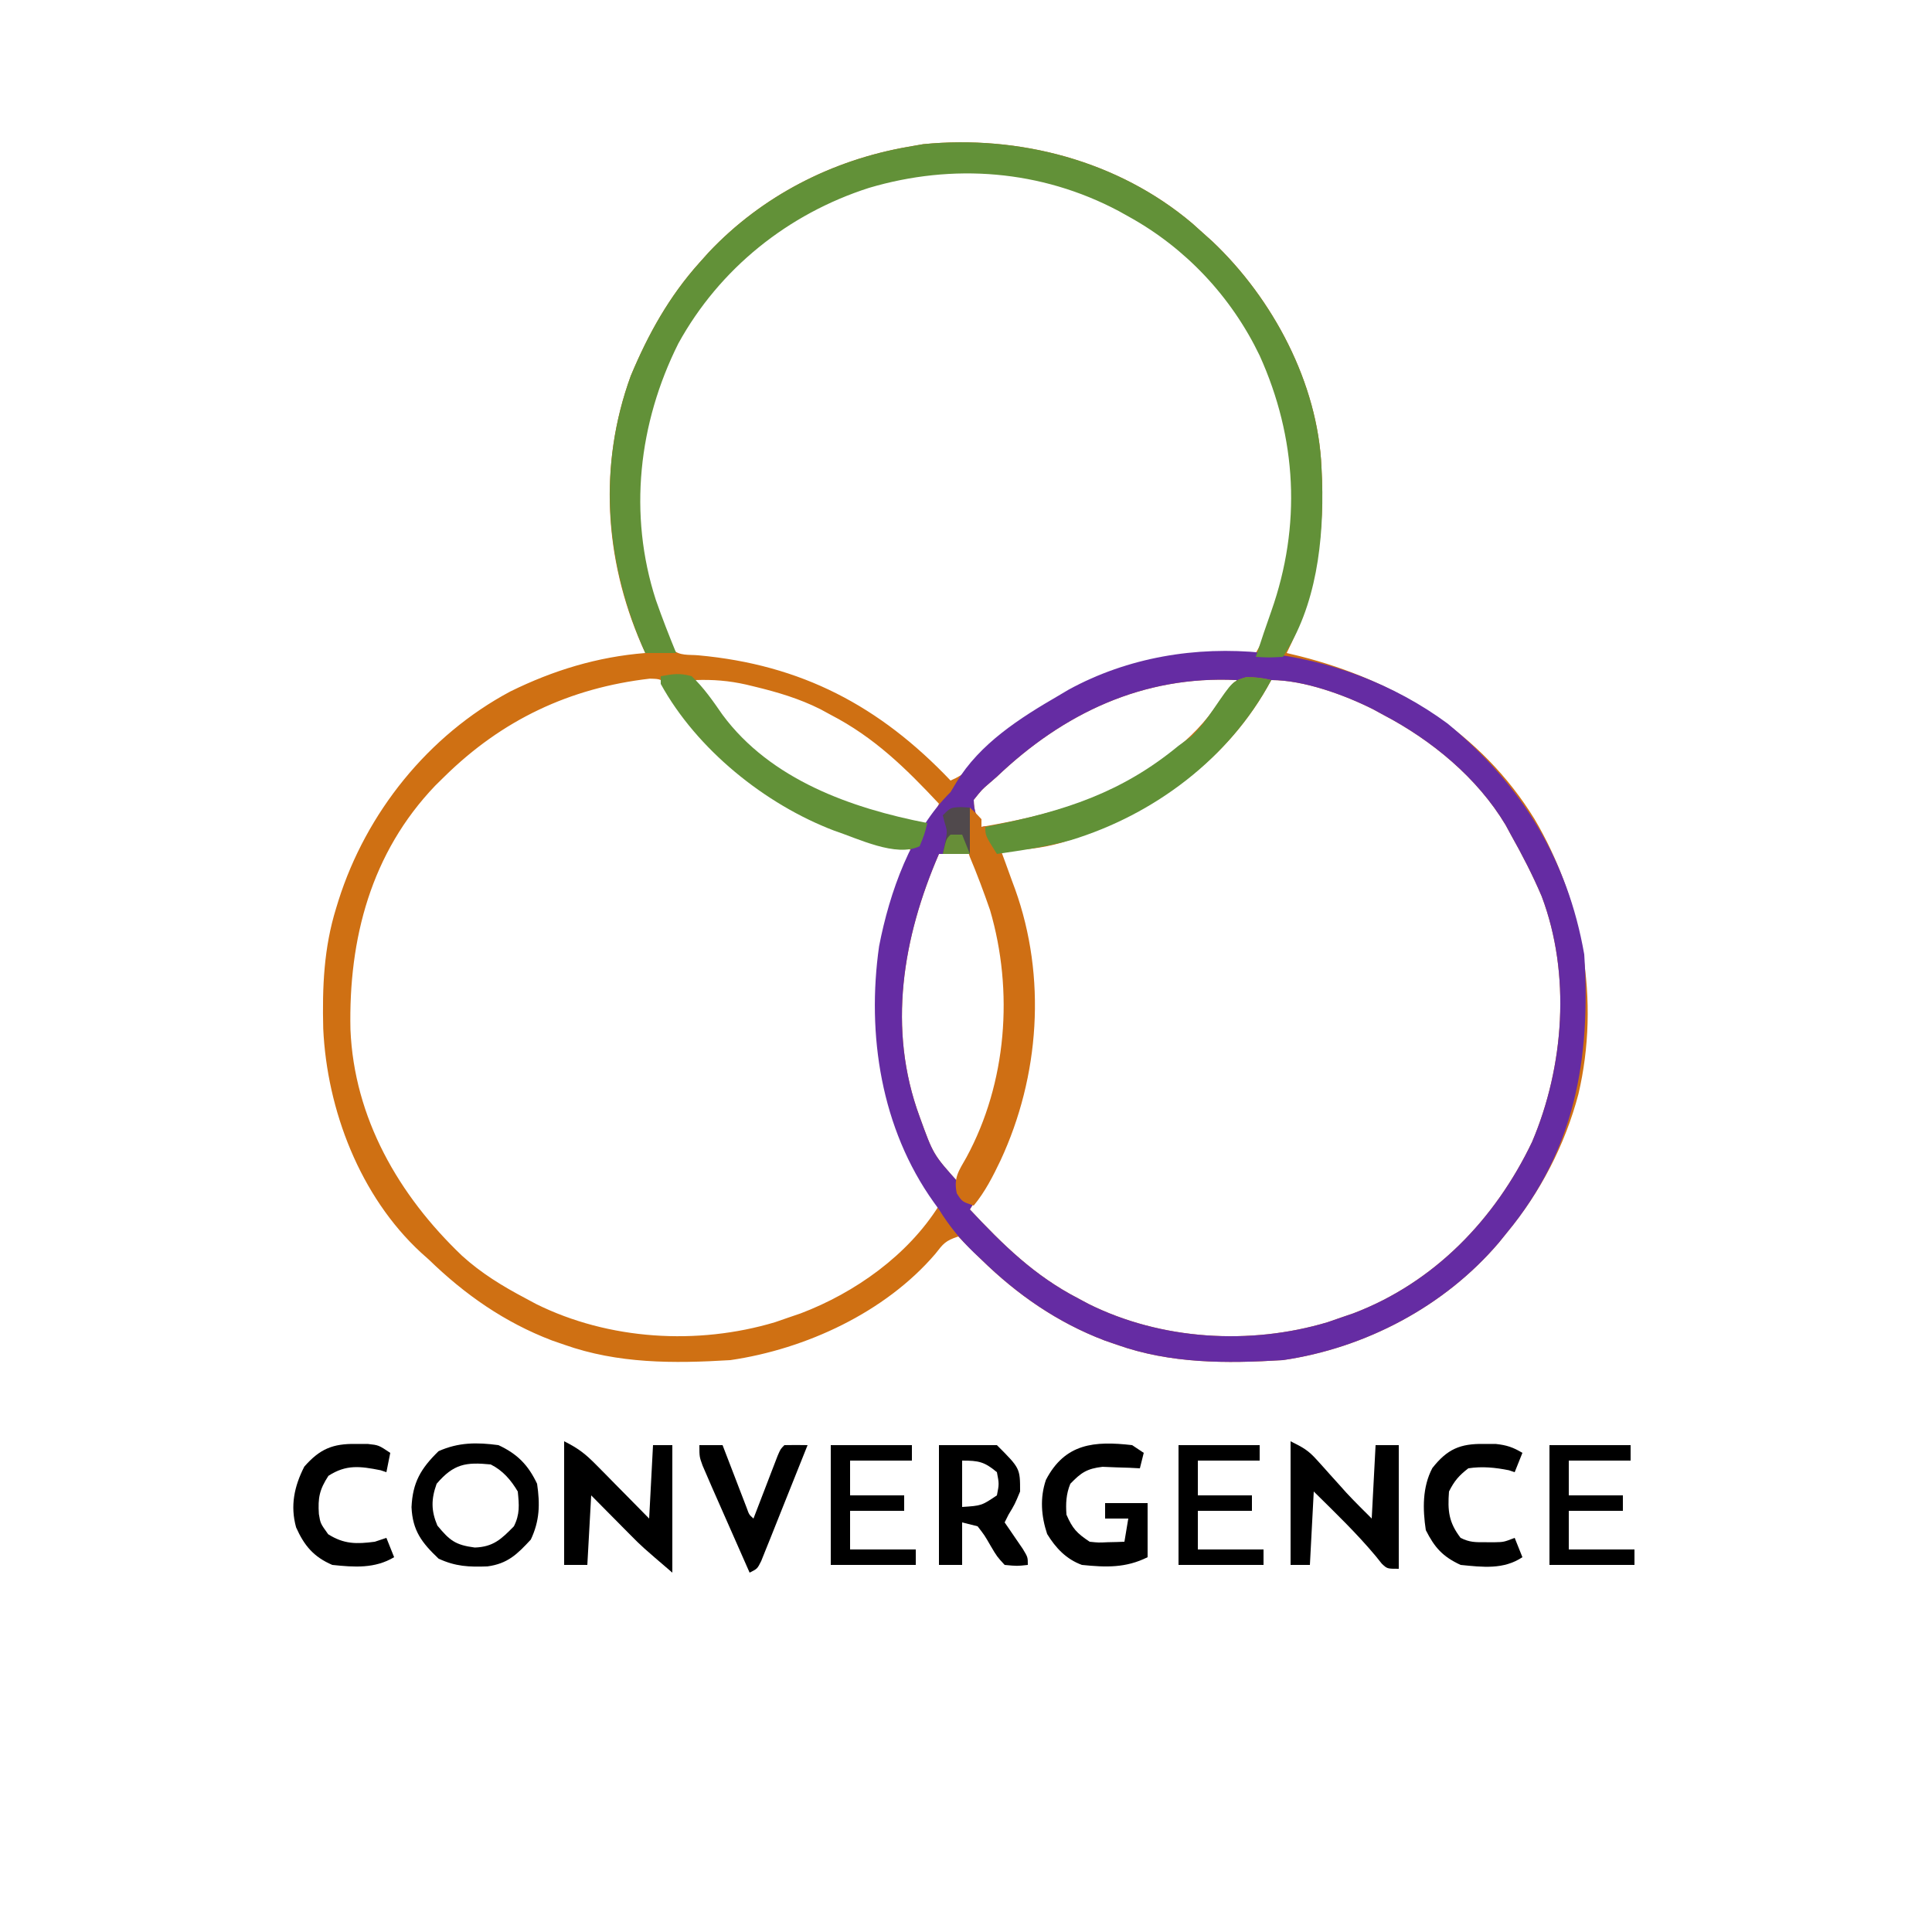 <?xml version="1.0" encoding="UTF-8"?>
<svg version="1.1" xmlns="http://www.w3.org/2000/svg" width="500" height="500">
<path d="M0 0 C0.813 0.73 1.627 1.459 2.465 2.211 C3.371 3.023 4.277 3.835 5.211 4.672 C20.865 19.479 32.555 41.378 33.465 63.211 C33.542 64.912 33.542 64.912 33.621 66.648 C34.092 82.274 31.499 97.142 24.465 111.211 C25.579 111.479 26.692 111.747 27.84 112.023 C52.804 118.317 74.829 131.825 88.564 154.12 C101.037 175.217 105.624 201.25 99.965 225.336 C96.511 238.486 90.107 250.758 81.465 261.211 C80.778 262.06 80.091 262.91 79.383 263.785 C65.37 280.273 44.833 291.102 23.465 294.211 C8.795 295.105 -5.584 295.159 -19.535 290.211 C-20.582 289.849 -21.629 289.486 -22.707 289.113 C-34.91 284.45 -45.238 277.307 -54.535 268.211 C-55.178 267.583 -55.822 266.955 -56.484 266.309 C-57.849 264.957 -59.195 263.587 -60.535 262.211 C-63.88 263.326 -64.377 264.024 -66.473 266.711 C-79.422 281.851 -100.039 291.375 -119.535 294.211 C-134.205 295.105 -148.584 295.159 -162.535 290.211 C-163.582 289.849 -164.629 289.486 -165.707 289.113 C-177.936 284.44 -188.191 277.281 -197.535 268.211 C-198.221 267.599 -198.907 266.986 -199.613 266.355 C-215.326 251.849 -223.908 229.521 -224.883 208.441 C-225.15 197.709 -224.74 187.517 -221.535 177.211 C-221.342 176.582 -221.148 175.952 -220.949 175.304 C-213.756 152.531 -197.697 132.493 -176.488 121.174 C-165.364 115.689 -153.909 112.2 -141.535 111.211 C-141.861 110.484 -142.187 109.757 -142.523 109.008 C-152.175 86.801 -153.631 62.349 -145.285 39.461 C-140.771 28.667 -135.364 18.939 -127.535 10.211 C-126.723 9.305 -125.911 8.399 -125.074 7.465 C-111.326 -7.07 -93.228 -16.365 -73.535 -19.789 C-72.236 -20.016 -70.936 -20.243 -69.598 -20.477 C-44.835 -22.901 -19.182 -16.229 0 0 Z M-118.535 11.211 C-119.15 11.751 -119.765 12.291 -120.398 12.848 C-135.255 26.407 -142.664 47.554 -143.816 67.215 C-144.177 82.589 -140.981 96.296 -134.535 110.211 C-132.737 112.009 -130.224 111.588 -127.81 111.805 C-101.133 114.231 -80.88 124.908 -62.535 144.211 C-58.88 142.698 -56.815 140.544 -54.16 137.648 C-48.28 131.647 -41.764 127.434 -34.535 123.211 C-33.704 122.717 -32.872 122.224 -32.016 121.715 C-19.889 115.083 -5.82 112.313 7.84 111.648 C8.671 111.605 9.503 111.562 10.359 111.518 C12.394 111.412 14.43 111.311 16.465 111.211 C27.121 92.65 29.277 69.895 24.051 49.271 C18.13 28.464 4.917 9.657 -13.926 -1.371 C-14.787 -1.839 -15.648 -2.307 -16.535 -2.789 C-17.355 -3.247 -18.175 -3.704 -19.02 -4.176 C-52.702 -22.036 -91.662 -14.459 -118.535 11.211 Z M-193.535 143.211 C-194.695 144.352 -194.695 144.352 -195.879 145.516 C-212.501 162.878 -218.342 185.118 -217.84 208.633 C-216.893 231.553 -205.354 251.555 -189.004 267.156 C-184.011 271.704 -178.506 275.057 -172.535 278.211 C-171.644 278.69 -170.754 279.17 -169.836 279.664 C-150.982 289.02 -128.076 290.407 -107.969 284.402 C-106.836 284.009 -105.703 283.616 -104.535 283.211 C-103.474 282.849 -102.413 282.486 -101.32 282.113 C-87.253 276.772 -73.578 267.057 -65.535 254.211 C-66.055 253.374 -66.574 252.538 -67.109 251.676 C-76.287 236.513 -80.952 220.724 -80.848 202.898 C-80.84 201.392 -80.84 201.392 -80.833 199.856 C-80.646 187.944 -78.086 177.794 -73.523 166.758 C-72.415 164.355 -72.415 164.355 -72.535 162.211 C-73.068 162.066 -73.6 161.921 -74.149 161.771 C-99.524 154.763 -121.423 143.145 -135.621 120.195 C-137.409 117.929 -137.409 117.929 -140.359 117.844 C-161.135 120.246 -178.619 128.537 -193.535 143.211 Z M-128.535 118.211 C-121.266 134.24 -104.347 144.935 -88.535 151.211 C-78.703 154.841 -78.703 154.841 -68.535 155.211 C-66.673 152.802 -66.673 152.802 -65.535 150.211 C-74.149 141.013 -82.251 133.056 -93.535 127.211 C-94.85 126.496 -94.85 126.496 -96.191 125.766 C-101.698 122.996 -107.321 121.34 -113.285 119.898 C-113.994 119.727 -114.704 119.555 -115.435 119.378 C-119.9 118.376 -123.961 118.049 -128.535 118.211 Z M-50.535 143.211 C-51.193 143.782 -51.85 144.353 -52.527 144.941 C-54.424 146.57 -54.424 146.57 -56.535 149.211 C-56.469 152.126 -55.82 153.64 -54.535 156.211 C-34.413 154.439 -18.114 148.363 -2.535 135.211 C-1.504 134.427 -0.473 133.643 0.59 132.836 C4.721 129.064 8.264 124.801 11.465 120.211 C11.465 119.551 11.465 118.891 11.465 118.211 C-12.705 117.016 -33.315 126.8 -50.535 143.211 Z M20.465 118.211 C19.443 119.54 18.426 120.872 17.433 122.223 C0.283 145.491 -21.03 157.89 -49.535 162.211 C-48.729 166.825 -47.388 171.235 -46.035 175.711 C-45.585 177.2 -45.137 178.689 -44.691 180.18 C-44.494 180.834 -44.296 181.488 -44.092 182.162 C-37.77 205.429 -43.419 229.572 -54.535 250.211 C-55.517 251.889 -56.508 253.561 -57.535 255.211 C-48.923 264.406 -40.82 272.372 -29.535 278.211 C-28.647 278.688 -27.759 279.165 -26.844 279.656 C-8.004 289.034 14.933 290.405 35.031 284.402 C36.164 284.009 37.297 283.616 38.465 283.211 C39.526 282.849 40.587 282.486 41.68 282.113 C62.639 274.156 78.427 257.722 87.961 237.746 C96.268 218.22 98.032 194.291 90.465 174.211 C88.128 168.693 85.4 163.43 82.465 158.211 C82.016 157.382 81.568 156.553 81.105 155.699 C73.777 143.462 61.943 133.744 49.465 127.211 C48.148 126.494 48.148 126.494 46.805 125.762 C39.419 122.052 28.875 118.211 20.465 118.211 Z M-65.535 163.211 C-74.897 184.842 -78.935 208.442 -70.535 231.211 C-67.006 240.989 -67.006 240.989 -60.535 248.211 C-48.794 226.212 -44.135 202.064 -51.312 177.625 C-53.089 172.665 -55.116 167.891 -57.535 163.211 C-60.175 163.211 -62.815 163.211 -65.535 163.211 Z " fill="#CF7013" transform="translate(308.535,57.789)"/>
<path d="M0 0 C19.052 15.688 31.082 35.157 35.375 59.75 C37.098 86.777 32.984 110.452 15.375 131.75 C14.688 132.599 14.001 133.449 13.293 134.324 C-0.72 150.812 -21.257 161.641 -42.625 164.75 C-57.295 165.644 -71.674 165.698 -85.625 160.75 C-86.672 160.388 -87.718 160.026 -88.797 159.652 C-101.01 154.985 -111.31 147.836 -120.625 138.75 C-121.295 138.118 -121.966 137.487 -122.656 136.836 C-126.224 133.404 -129.003 129.979 -131.625 125.75 C-132.075 125.129 -132.525 124.507 -132.988 123.867 C-146.596 104.809 -150.373 80.519 -147.117 57.633 C-144.428 43.753 -138.837 27.8 -128.625 17.75 C-127.908 16.551 -127.908 16.551 -127.176 15.328 C-121.064 5.168 -110.638 -1.444 -100.625 -7.25 C-99.38 -7.989 -99.38 -7.989 -98.109 -8.742 C-67.351 -25.586 -27.56 -20.323 0 0 Z M-116.625 13.75 C-117.282 14.321 -117.94 14.892 -118.617 15.48 C-120.514 17.109 -120.514 17.109 -122.625 19.75 C-122.559 22.665 -121.91 24.18 -120.625 26.75 C-100.503 24.978 -84.204 18.902 -68.625 5.75 C-67.594 4.966 -66.562 4.183 -65.5 3.375 C-61.368 -0.397 -57.826 -4.66 -54.625 -9.25 C-54.625 -9.91 -54.625 -10.57 -54.625 -11.25 C-78.795 -12.445 -99.404 -2.661 -116.625 13.75 Z M-45.625 -11.25 C-46.647 -9.921 -47.664 -8.589 -48.657 -7.238 C-65.807 16.03 -87.119 28.429 -115.625 32.75 C-114.819 37.364 -113.478 41.774 -112.125 46.25 C-111.675 47.739 -111.227 49.229 -110.781 50.719 C-110.583 51.373 -110.386 52.027 -110.182 52.701 C-103.86 75.968 -109.508 100.111 -120.625 120.75 C-121.607 122.428 -122.598 124.1 -123.625 125.75 C-115.013 134.945 -106.91 142.911 -95.625 148.75 C-94.737 149.227 -93.849 149.704 -92.934 150.195 C-74.094 159.573 -51.157 160.944 -31.059 154.941 C-29.926 154.548 -28.792 154.155 -27.625 153.75 C-26.564 153.388 -25.503 153.026 -24.41 152.652 C-3.451 144.695 12.337 128.261 21.871 108.285 C30.178 88.759 31.942 64.83 24.375 44.75 C22.038 39.232 19.311 33.969 16.375 28.75 C15.926 27.921 15.478 27.092 15.016 26.238 C7.687 14.001 -4.147 4.283 -16.625 -2.25 C-17.942 -2.967 -17.942 -2.967 -19.285 -3.699 C-26.671 -7.409 -37.215 -11.25 -45.625 -11.25 Z M-131.625 33.75 C-140.987 55.381 -145.025 78.981 -136.625 101.75 C-133.096 111.528 -133.096 111.528 -126.625 118.75 C-114.884 96.752 -110.225 72.603 -117.402 48.164 C-119.179 43.204 -121.206 38.43 -123.625 33.75 C-126.265 33.75 -128.905 33.75 -131.625 33.75 Z " fill="#652CA3" transform="translate(374.625,187.25)"/>
<path d="M0 0 C0.813 0.73 1.627 1.459 2.465 2.211 C3.371 3.023 4.277 3.835 5.211 4.672 C20.865 19.479 32.555 41.378 33.465 63.211 C33.516 64.345 33.568 65.48 33.621 66.648 C34.084 82.005 32.182 99.135 23.465 112.211 C19.84 112.398 19.84 112.398 16.465 112.211 C16.877 110.973 17.29 109.736 17.715 108.461 C17.987 107.637 18.259 106.814 18.539 105.965 C19.169 104.091 19.818 102.224 20.484 100.363 C28.284 78.193 27.103 55.59 17.469 34.25 C10.143 18.992 -1.729 6.347 -16.535 -1.789 C-17.356 -2.248 -18.177 -2.707 -19.023 -3.18 C-39.13 -13.826 -61.898 -15.599 -83.625 -9.171 C-104.57 -2.461 -122.3 11.697 -132.973 31.09 C-143.313 51.745 -145.97 75.334 -138.804 97.469 C-137.186 102.106 -135.402 106.668 -133.535 111.211 C-136.175 111.211 -138.815 111.211 -141.535 111.211 C-151.833 88.254 -153.986 63.325 -145.285 39.461 C-140.771 28.667 -135.364 18.939 -127.535 10.211 C-126.723 9.305 -125.911 8.399 -125.074 7.465 C-111.326 -7.07 -93.228 -16.365 -73.535 -19.789 C-72.236 -20.016 -70.936 -20.243 -69.598 -20.477 C-44.835 -22.901 -19.182 -16.229 0 0 Z " fill="#629138" transform="translate(308.535,57.789)"/>
<path d="M0 0 C2.275 0.011 4.242 0.2 6.441 0.762 C-4.956 22.094 -24.922 35.678 -47.559 42.762 C-52.965 44.339 -57.925 44.829 -63.559 44.762 C-63.149 45.873 -62.739 46.984 -62.316 48.129 C-61.772 49.631 -61.228 51.134 -60.684 52.637 C-60.414 53.364 -60.145 54.091 -59.867 54.84 C-51.676 77.615 -53.492 103.31 -63.621 125.074 C-65.604 129.225 -67.615 133.195 -70.559 136.762 C-73.559 135.762 -73.559 135.762 -74.941 133.605 C-75.82 129.559 -74.451 127.822 -72.434 124.262 C-62.003 105.008 -60.184 81.283 -66.336 60.293 C-67.956 55.614 -69.683 50.997 -71.605 46.434 C-73.165 42.061 -72.369 38.217 -71.559 33.762 C-70.059 35.137 -70.059 35.137 -68.559 36.762 C-68.559 37.422 -68.559 38.082 -68.559 38.762 C-51.618 35.838 -36.722 32.036 -22.559 21.762 C-21.633 21.094 -20.707 20.426 -19.754 19.738 C-14.469 15.683 -10.618 11.669 -6.934 6.199 C-3.271 0.974 -3.271 0.974 0 0 Z " fill="#CF6F14" transform="translate(322.559,175.238)"/>
<path d="M0 0 C2.261 0.025 4.234 0.219 6.422 0.777 C-4.353 20.943 -23.758 35.585 -45.46 42.208 C-51.733 43.895 -58.154 44.871 -64.578 45.777 C-67.578 41.027 -67.578 41.027 -67.578 38.777 C-66.704 38.605 -66.704 38.605 -65.812 38.429 C-47.214 34.688 -32.324 29.961 -17.578 17.777 C-16.526 17.014 -15.474 16.251 -14.391 15.465 C-11.963 13.145 -10.284 10.91 -8.418 8.151 C-3.584 1.08 -3.584 1.08 0 0 Z " fill="#619137" transform="translate(322.578,175.223)"/>
<path d="M0 0 C3.228 -0.576 4.908 -0.868 8 0 C11.165 2.989 13.524 6.436 16 10 C28.434 26.786 49.309 34.181 69 38 C68.25 40.938 68.25 40.938 67 44 C60.892 46.952 51.036 42.002 44.875 39.969 C26.975 33.159 9.292 18.908 0 2 C0 1.34 0 0.68 0 0 Z " fill="#629138" transform="translate(171,175)"/>
<path d="M0 0 C3.688 1.844 5.501 3.265 8.328 6.133 C9.127 6.938 9.927 7.744 10.75 8.574 C11.575 9.416 12.4 10.258 13.25 11.125 C14.511 12.399 14.511 12.399 15.797 13.699 C17.869 15.795 19.935 17.897 22 20 C22.33 13.73 22.66 7.46 23 1 C24.65 1 26.3 1 28 1 C28 11.89 28 22.78 28 34 C20.125 27.25 20.125 27.25 17.254 24.352 C16.645 23.739 16.036 23.127 15.408 22.496 C14.799 21.879 14.19 21.261 13.562 20.625 C12.608 19.664 12.608 19.664 11.635 18.684 C10.088 17.125 8.543 15.563 7 14 C6.67 19.94 6.34 25.88 6 32 C4.02 32 2.04 32 0 32 C0 21.44 0 10.88 0 0 Z " fill="#000000" transform="translate(146,373)"/>
<path d="M0 0 C3.3 1.65 4.561 2.319 6.84 4.863 C7.346 5.421 7.852 5.978 8.373 6.553 C8.889 7.133 9.406 7.714 9.938 8.312 C10.966 9.455 11.996 10.597 13.027 11.738 C13.478 12.244 13.93 12.75 14.394 13.271 C16.533 15.574 18.777 17.777 21 20 C21.33 13.73 21.66 7.46 22 1 C23.98 1 25.96 1 28 1 C28 11.56 28 22.12 28 33 C25 33 25 33 23.598 31.672 C23.091 31.038 22.584 30.403 22.062 29.75 C17.083 23.783 11.524 18.462 6 13 C5.67 19.27 5.34 25.54 5 32 C3.35 32 1.7 32 0 32 C0 21.44 0 10.88 0 0 Z " fill="#000000" transform="translate(334,373)"/>
<path d="M0 0 C4.881 2.266 7.7 5.135 10 10 C10.774 15.298 10.678 19.566 8.375 24.438 C4.889 28.198 2.415 30.675 -2.844 31.383 C-7.642 31.561 -11.109 31.413 -15.5 29.375 C-19.849 25.244 -22.223 22.142 -22.5 16.062 C-22.212 9.669 -20.115 6.062 -15.5 1.562 C-10.326 -0.747 -5.577 -0.751 0 0 Z M-16 10 C-17.424 13.969 -17.452 16.929 -15.812 20.812 C-12.644 24.636 -11.206 25.844 -6.125 26.5 C-1.358 26.34 0.737 24.343 4 21 C5.575 17.851 5.348 15.48 5 12 C3.227 9.023 1.144 6.572 -2 5 C-8.413 4.359 -11.58 4.826 -16 10 Z " fill="#000000" transform="translate(129,374)"/>
<path d="M0 0 C4.95 0 9.9 0 15 0 C21 6 21 6 21 12 C19.625 15.312 19.625 15.312 18 18 C17.67 18.66 17.34 19.32 17 20 C17.433 20.626 17.866 21.253 18.312 21.898 C18.869 22.716 19.426 23.533 20 24.375 C20.557 25.187 21.114 25.999 21.688 26.836 C23 29 23 29 23 31 C20.227 31.309 20.227 31.309 17 31 C15.023 28.848 15.023 28.848 13.375 26.062 C11.79 23.309 11.79 23.309 10 21 C8.68 20.67 7.36 20.34 6 20 C6 23.63 6 27.26 6 31 C4.02 31 2.04 31 0 31 C0 20.77 0 10.54 0 0 Z M6 4 C6 7.96 6 11.92 6 16 C11.015 15.67 11.015 15.67 15 13 C15.583 10.043 15.583 10.043 15 7 C11.756 4.296 10.291 4 6 4 Z " fill="#000000" transform="translate(243,374)"/>
<path d="M0 0 C0.99 0.66 1.98 1.32 3 2 C2.67 3.32 2.34 4.64 2 6 C1.12 5.954 0.239 5.907 -0.668 5.859 C-2.41 5.805 -2.41 5.805 -4.188 5.75 C-5.336 5.704 -6.485 5.657 -7.668 5.609 C-11.676 6.079 -13.231 7.109 -16 10 C-17.097 12.652 -17.204 15.147 -17 18 C-15.426 21.621 -14.311 22.793 -11 25 C-8.714 25.241 -8.714 25.241 -6.312 25.125 C-5.504 25.107 -4.696 25.089 -3.863 25.07 C-3.248 25.047 -2.634 25.024 -2 25 C-1.67 23.02 -1.34 21.04 -1 19 C-2.98 19 -4.96 19 -7 19 C-7 17.68 -7 16.36 -7 15 C-3.37 15 0.26 15 4 15 C4 19.62 4 24.24 4 29 C-1.641 31.821 -6.786 31.634 -13 31 C-17.046 29.525 -19.768 26.642 -22 23 C-23.534 18.399 -23.905 13.652 -22.316 8.996 C-17.381 -0.485 -9.777 -1.123 0 0 Z " fill="#000000" transform="translate(293,374)"/>
<path d="M0 0 C6.93 0 13.86 0 21 0 C21 1.32 21 2.64 21 4 C15.72 4 10.44 4 5 4 C5 6.97 5 9.94 5 13 C9.62 13 14.24 13 19 13 C19 14.32 19 15.64 19 17 C14.38 17 9.76 17 5 17 C5 20.3 5 23.6 5 27 C10.61 27 16.22 27 22 27 C22 28.32 22 29.64 22 31 C14.74 31 7.48 31 0 31 C0 20.77 0 10.54 0 0 Z " fill="#000000" transform="translate(401,374)"/>
<path d="M0 0 C6.93 0 13.86 0 21 0 C21 1.32 21 2.64 21 4 C15.72 4 10.44 4 5 4 C5 6.97 5 9.94 5 13 C9.62 13 14.24 13 19 13 C19 14.32 19 15.64 19 17 C14.38 17 9.76 17 5 17 C5 20.3 5 23.6 5 27 C10.61 27 16.22 27 22 27 C22 28.32 22 29.64 22 31 C14.74 31 7.48 31 0 31 C0 20.77 0 10.54 0 0 Z " fill="#000000" transform="translate(305,374)"/>
<path d="M0 0 C6.93 0 13.86 0 21 0 C21 1.32 21 2.64 21 4 C15.72 4 10.44 4 5 4 C5 6.97 5 9.94 5 13 C9.62 13 14.24 13 19 13 C19 14.32 19 15.64 19 17 C14.38 17 9.76 17 5 17 C5 20.3 5 23.6 5 27 C10.61 27 16.22 27 22 27 C22 28.32 22 29.64 22 31 C14.74 31 7.48 31 0 31 C0 20.77 0 10.54 0 0 Z " fill="#000000" transform="translate(215,374)"/>
<path d="M0 0 C1.034 0.004 2.068 0.008 3.133 0.012 C5.875 0.312 5.875 0.312 8.875 2.312 C8.545 3.962 8.215 5.612 7.875 7.312 C7.38 7.147 6.885 6.982 6.375 6.812 C1.047 5.747 -2.548 5.294 -7.125 8.25 C-9.457 11.821 -9.871 13.958 -9.598 18.152 C-9.193 20.591 -9.193 20.591 -7.188 23.375 C-3.095 25.964 0.152 25.932 4.875 25.312 C5.865 24.983 6.855 24.652 7.875 24.312 C8.535 25.962 9.195 27.613 9.875 29.312 C4.867 32.308 -0.472 31.904 -6.125 31.312 C-10.96 29.24 -13.395 26.305 -15.496 21.594 C-17.044 15.977 -15.969 10.971 -13.375 5.875 C-9.372 1.316 -6.045 -0.098 0 0 Z " fill="#000000" transform="translate(92.125,373.688)"/>
<path d="M0 0 C1.533 0.006 1.533 0.006 3.098 0.012 C5.879 0.306 7.564 0.884 9.938 2.312 C9.277 3.962 8.617 5.612 7.938 7.312 C7.442 7.147 6.947 6.982 6.438 6.812 C2.903 6.106 -0.482 5.761 -4.062 6.312 C-6.494 8.183 -7.703 9.594 -9.062 12.312 C-9.439 17.305 -9.136 20.293 -6.062 24.312 C-3.71 25.489 -2.242 25.446 0.375 25.438 C1.157 25.44 1.94 25.443 2.746 25.445 C5.116 25.396 5.116 25.396 7.938 24.312 C8.598 25.962 9.258 27.613 9.938 29.312 C5.054 32.568 -0.354 31.881 -6.062 31.312 C-10.713 29.148 -12.776 26.828 -15.062 22.312 C-15.884 16.883 -15.973 11.203 -13.375 6.25 C-9.517 1.349 -6.199 -0.102 0 0 Z " fill="#000000" transform="translate(384.062,373.688)"/>
<path d="M0 0 C1.98 0 3.96 0 6 0 C6.207 0.54 6.414 1.08 6.627 1.636 C7.561 4.071 8.499 6.504 9.438 8.938 C9.763 9.788 10.088 10.638 10.424 11.514 C10.736 12.323 11.049 13.131 11.371 13.965 C11.659 14.714 11.947 15.463 12.244 16.234 C12.866 17.99 12.866 17.99 14 19 C14.207 18.46 14.414 17.92 14.627 17.364 C15.561 14.929 16.499 12.496 17.438 10.062 C17.763 9.212 18.088 8.362 18.424 7.486 C18.736 6.677 19.049 5.869 19.371 5.035 C19.659 4.286 19.947 3.537 20.244 2.766 C21 1 21 1 22 0 C24 -0.041 26 -0.043 28 0 C25.68 5.828 23.351 11.652 21.013 17.473 C20.146 19.635 19.285 21.8 18.426 23.965 C17.997 25.028 17.567 26.092 17.125 27.188 C16.572 28.57 16.572 28.57 16.008 29.98 C15 32 15 32 13 33 C11.207 28.938 9.416 24.875 7.625 20.812 C7.117 19.662 6.609 18.512 6.086 17.326 C5.596 16.214 5.106 15.103 4.602 13.957 C4.151 12.936 3.701 11.915 3.237 10.863 C2.829 9.918 2.421 8.973 2 8 C1.616 7.114 1.233 6.228 0.837 5.315 C0 3 0 3 0 0 Z " fill="#000000" transform="translate(181,374)"/>
<path d="M0 0 C0.784 0.041 1.567 0.083 2.375 0.125 C2.375 4.125 2.375 8.125 2.375 12.125 C0.065 12.125 -2.245 12.125 -4.625 12.125 C-4.439 11.217 -4.254 10.31 -4.062 9.375 C-3.441 6.272 -3.441 6.272 -4.188 3.875 C-4.332 3.297 -4.476 2.72 -4.625 2.125 C-2.625 0.125 -2.625 0.125 0 0 Z " fill="#50494C" transform="translate(248.625,208.875)"/>
<path d="M0 0 C0.99 0 1.98 0 3 0 C3.66 1.65 4.32 3.3 5 5 C2.69 5 0.38 5 -2 5 C-1.125 1.125 -1.125 1.125 0 0 Z " fill="#678E38" transform="translate(246,216)"/>
</svg>
